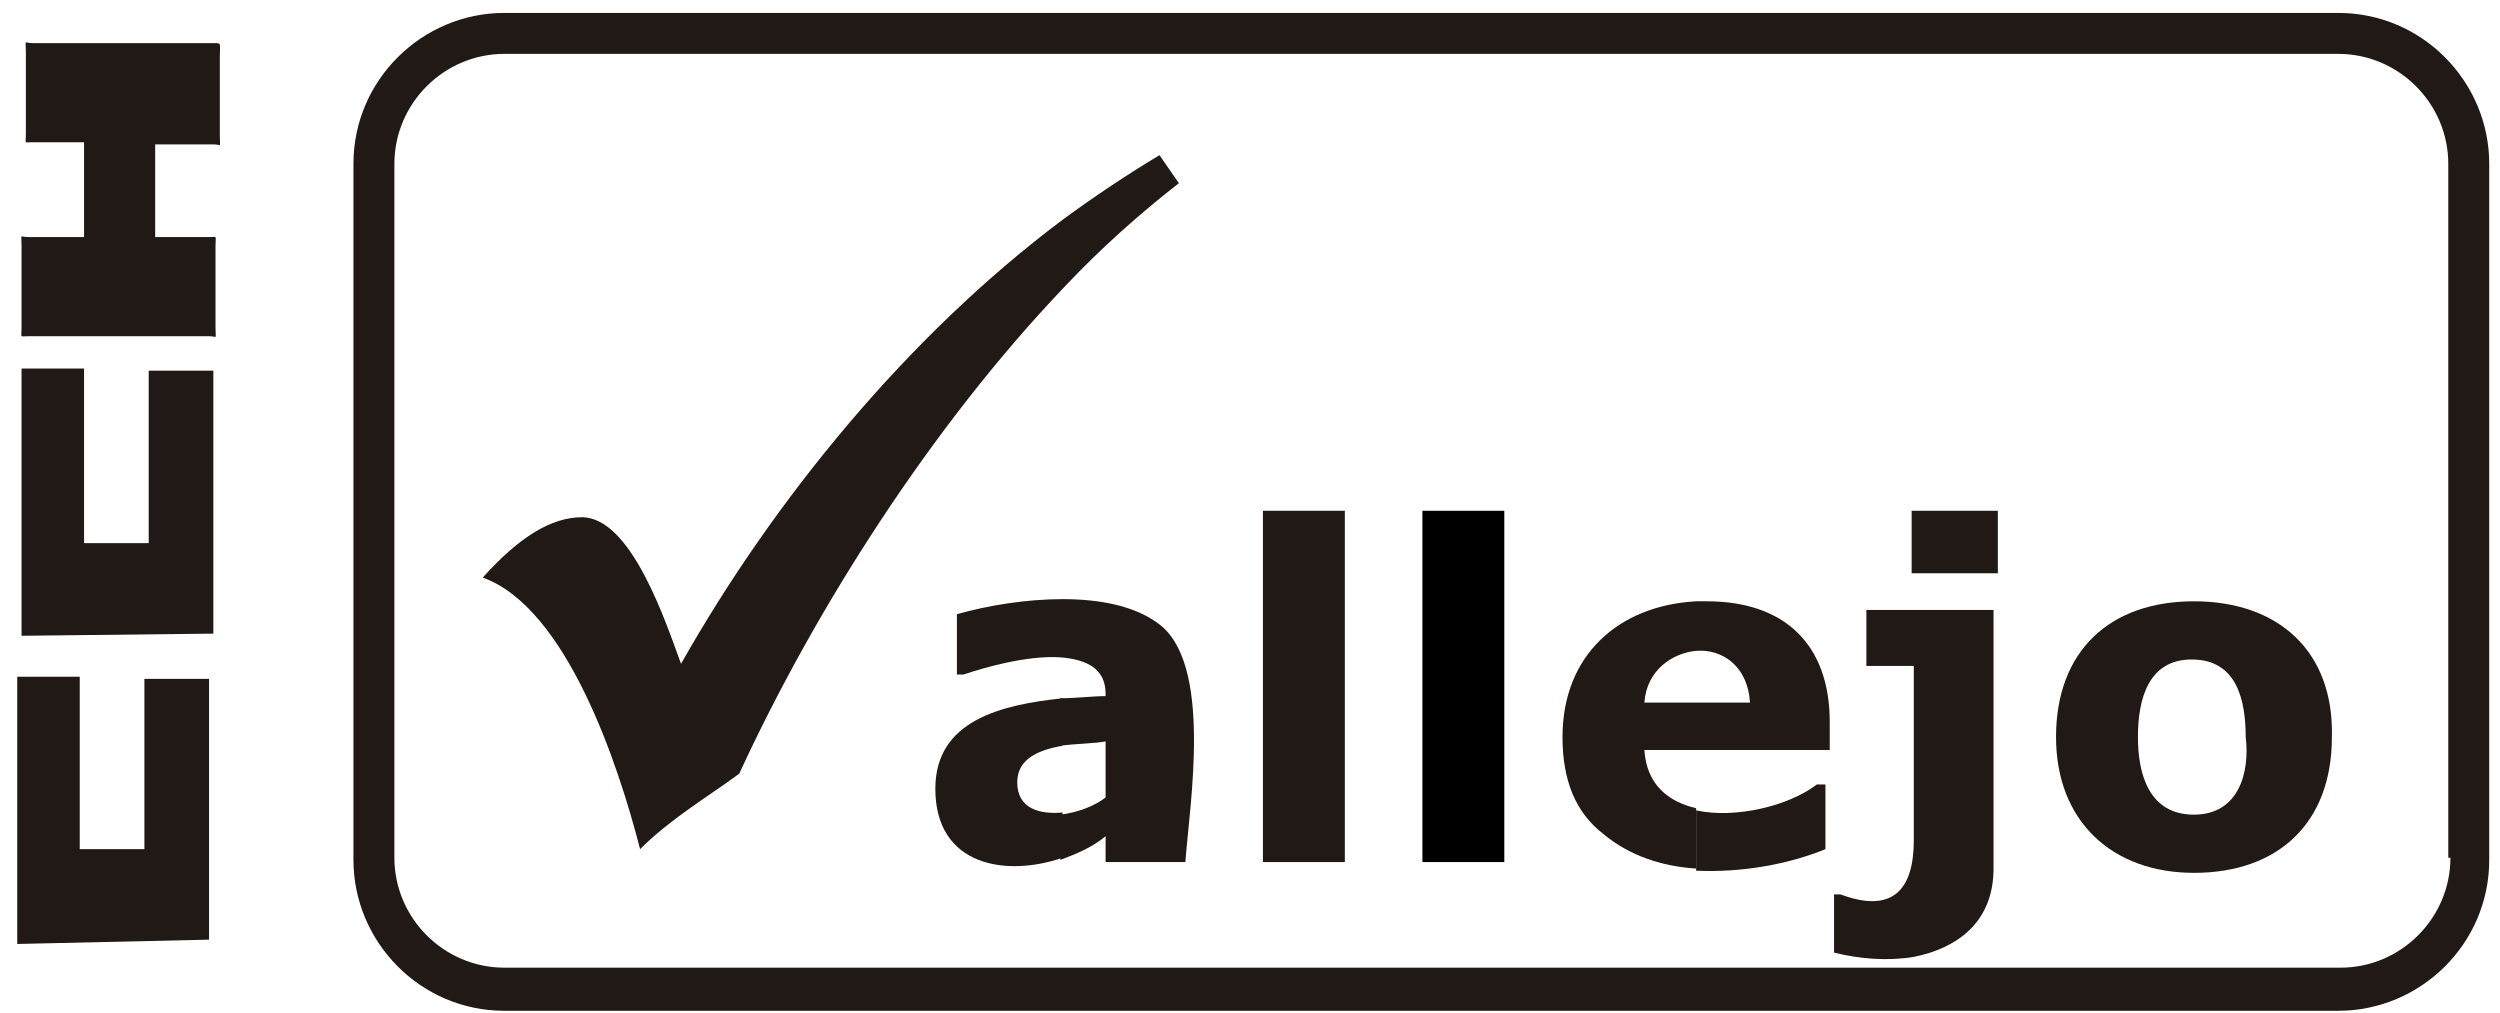 <?xml version="1.0" encoding="utf-8"?>
<!-- Generator: Adobe Illustrator 22.1.0, SVG Export Plug-In . SVG Version: 6.00 Build 0)  -->
<svg version="1.1" id="Layer_1" xmlns="http://www.w3.org/2000/svg" xmlns:xlink="http://www.w3.org/1999/xlink" x="0px" y="0px"
	 viewBox="0 0 116 47" style="enable-background:new 0 0 116 47;" xml:space="preserve">
<style type="text/css">
	.st0{fill-rule:evenodd;clip-rule:evenodd;fill:#211915;}
</style>
<g>
	<path class="st0" d="M101.8,27.9L101.8,27.9c-3.9,0-6.4,2.3-6.4,6.3c0,3.9,2.6,6.3,6.4,6.3h0c3.9,0,6.4-2.3,6.4-6.3
		C108.3,30.2,105.7,27.9,101.8,27.9z M101.8,37.8L101.8,37.8c-2.1,0-2.6-1.9-2.6-3.6c0-1.8,0.5-3.6,2.5-3.6h0c2.1,0,2.5,1.9,2.5,3.6
		C104.4,35.8,103.9,37.8,101.8,37.8z"/>
	<polygon class="st0" points="88.9,23.7 88.7,23.7 88.7,26.6 88.9,26.6 92.7,26.6 92.7,23.7 	"/>
	<path class="st0" d="M88.9,28.3h-2.3v2.6h2.2v8.1c0,2.3-1,3.4-3.4,2.5h-0.3v2.7c1.2,0.3,2.5,0.4,3.7,0.2c2-0.4,3.7-1.6,3.7-4.1v-12
		H88.9z"/>
	<path class="st0" d="M78.7,40.4v-2.8c1.8,0.4,4.3-0.2,5.6-1.2h0.4v3C83,40.1,80.8,40.5,78.7,40.4L78.7,40.4z"/>
	<path class="st0" d="M79.2,27.9c-0.2,0-0.3,0-0.5,0c-3.6,0.2-6.2,2.5-6.2,6.3c0,2,0.6,3.5,1.9,4.5c1.2,1,2.7,1.5,4.3,1.6v-2.8
		c-1.3-0.3-2.3-1.1-2.4-2.7h2.4h6.2v-1.3C84.9,29.9,82.8,27.9,79.2,27.9z M78.7,32.6h-2.4c0.1-1.5,1.3-2.3,2.4-2.4
		c1.2-0.1,2.4,0.7,2.5,2.4H78.7z"/>
	<polygon points="67.9,23.7 66,23.7 66,40 67.9,40 69.8,40 69.8,23.7 	"/>
	<polygon class="st0" points="60.5,23.7 58.6,23.7 58.6,40 60.5,40 62.4,40 62.4,23.7 	"/>
	<polygon class="st0" points="0.8,43.8 0.8,31.4 3.7,31.4 3.7,39.4 6.7,39.4 6.7,31.5 9.7,31.5 9.7,43.6 0.8,43.8 	"/>
	<path class="st0" d="M108.5,0.6h-6.7H88.9H78.7H67.9H66h-5.5H49.3H23.4c-3.8,0-7,3.1-7,7v32.3c0,3.8,3.1,7,7,7h25.9h11.2H66h1.9
		h10.8h10.2h12.9h6.7c3.8,0,7-3.1,7-7V7.6C115.5,3.8,112.4,0.6,108.5,0.6z M113.7,39.8c0,2.8-2.3,5.1-5.1,5.1h-6.7H88.9H78.7H67.9
		H66h-5.5H49.3H23.4c-2.8,0-5.1-2.3-5.1-5.1V7.6c0-2.8,2.3-5.1,5.1-5.1h25.9h11.2H66h1.9h10.8h10.2h12.9h6.7c2.8,0,5.1,2.3,5.1,5.1
		V39.8z"/>
	<path class="st0" d="M53.8,7.2c-1.5,0.9-3,1.9-4.5,3c-7.2,5.4-13.4,13-17.7,20.6C30.9,28.9,29.3,24,27,24c-1.4,0-2.9,0.9-4.6,2.8
		c3.9,1.4,6.3,8.7,7.3,12.6c1.4-1.4,3.1-2.4,4.6-3.5c3.5-7.6,8.9-16.1,15.1-22.6c1.7-1.8,3.5-3.4,5.3-4.8L53.8,7.2z"/>
	<path class="st0" d="M53.7,28.9c-1.1-0.8-2.7-1.1-4.4-1.1c-1.7,0-3.5,0.3-4.9,0.7v2.8h0.3c0.9-0.3,2.9-0.9,4.5-0.8
		c1.2,0.1,2.1,0.5,2.1,1.7v0.1c-0.6,0-1.4,0.1-2.1,0.1v2.2c0.8-0.1,1.6-0.1,2.1-0.2V37c-0.5,0.4-1.3,0.7-2.1,0.8v2.1
		c0.8-0.3,1.5-0.6,2.1-1.1V40h3.7C55.2,37.3,56.3,30.7,53.7,28.9z"/>
	<path class="st0" d="M49.3,32.4c-2.8,0.3-5.9,1-5.9,4.2c0,3.6,3.3,4.1,5.9,3.2v-2.1c-1.1,0.1-2.1-0.2-2.1-1.4c0-1.1,1-1.5,2.1-1.7
		V32.4L49.3,32.4z"/>
	<polygon class="st0" points="1,29.5 1,17.1 3.9,17.1 3.9,25.2 6.9,25.2 6.9,17.2 9.9,17.2 9.9,29.4 1,29.5 	"/>
	<path class="st0" d="M3.9,11V6.6H1.5c-0.4,0-0.3,0.1-0.3-0.4V2.4C1.2,1.8,1.1,2,1.5,2C4.5,2,7,2,9.9,2c0.4,0,0.3,0,0.3,0.6v3.7
		c0,0.6,0.1,0.4-0.3,0.4H7.2V11h2.5c0.4,0,0.3-0.1,0.3,0.4v3.8c0,0.6,0.1,0.4-0.3,0.4c-2.9,0-5.4,0-8.4,0c-0.4,0-0.3,0.1-0.3-0.4
		v-3.8C1,10.8,0.9,11,1.3,11H3.9z"/>
</g>
</svg>
